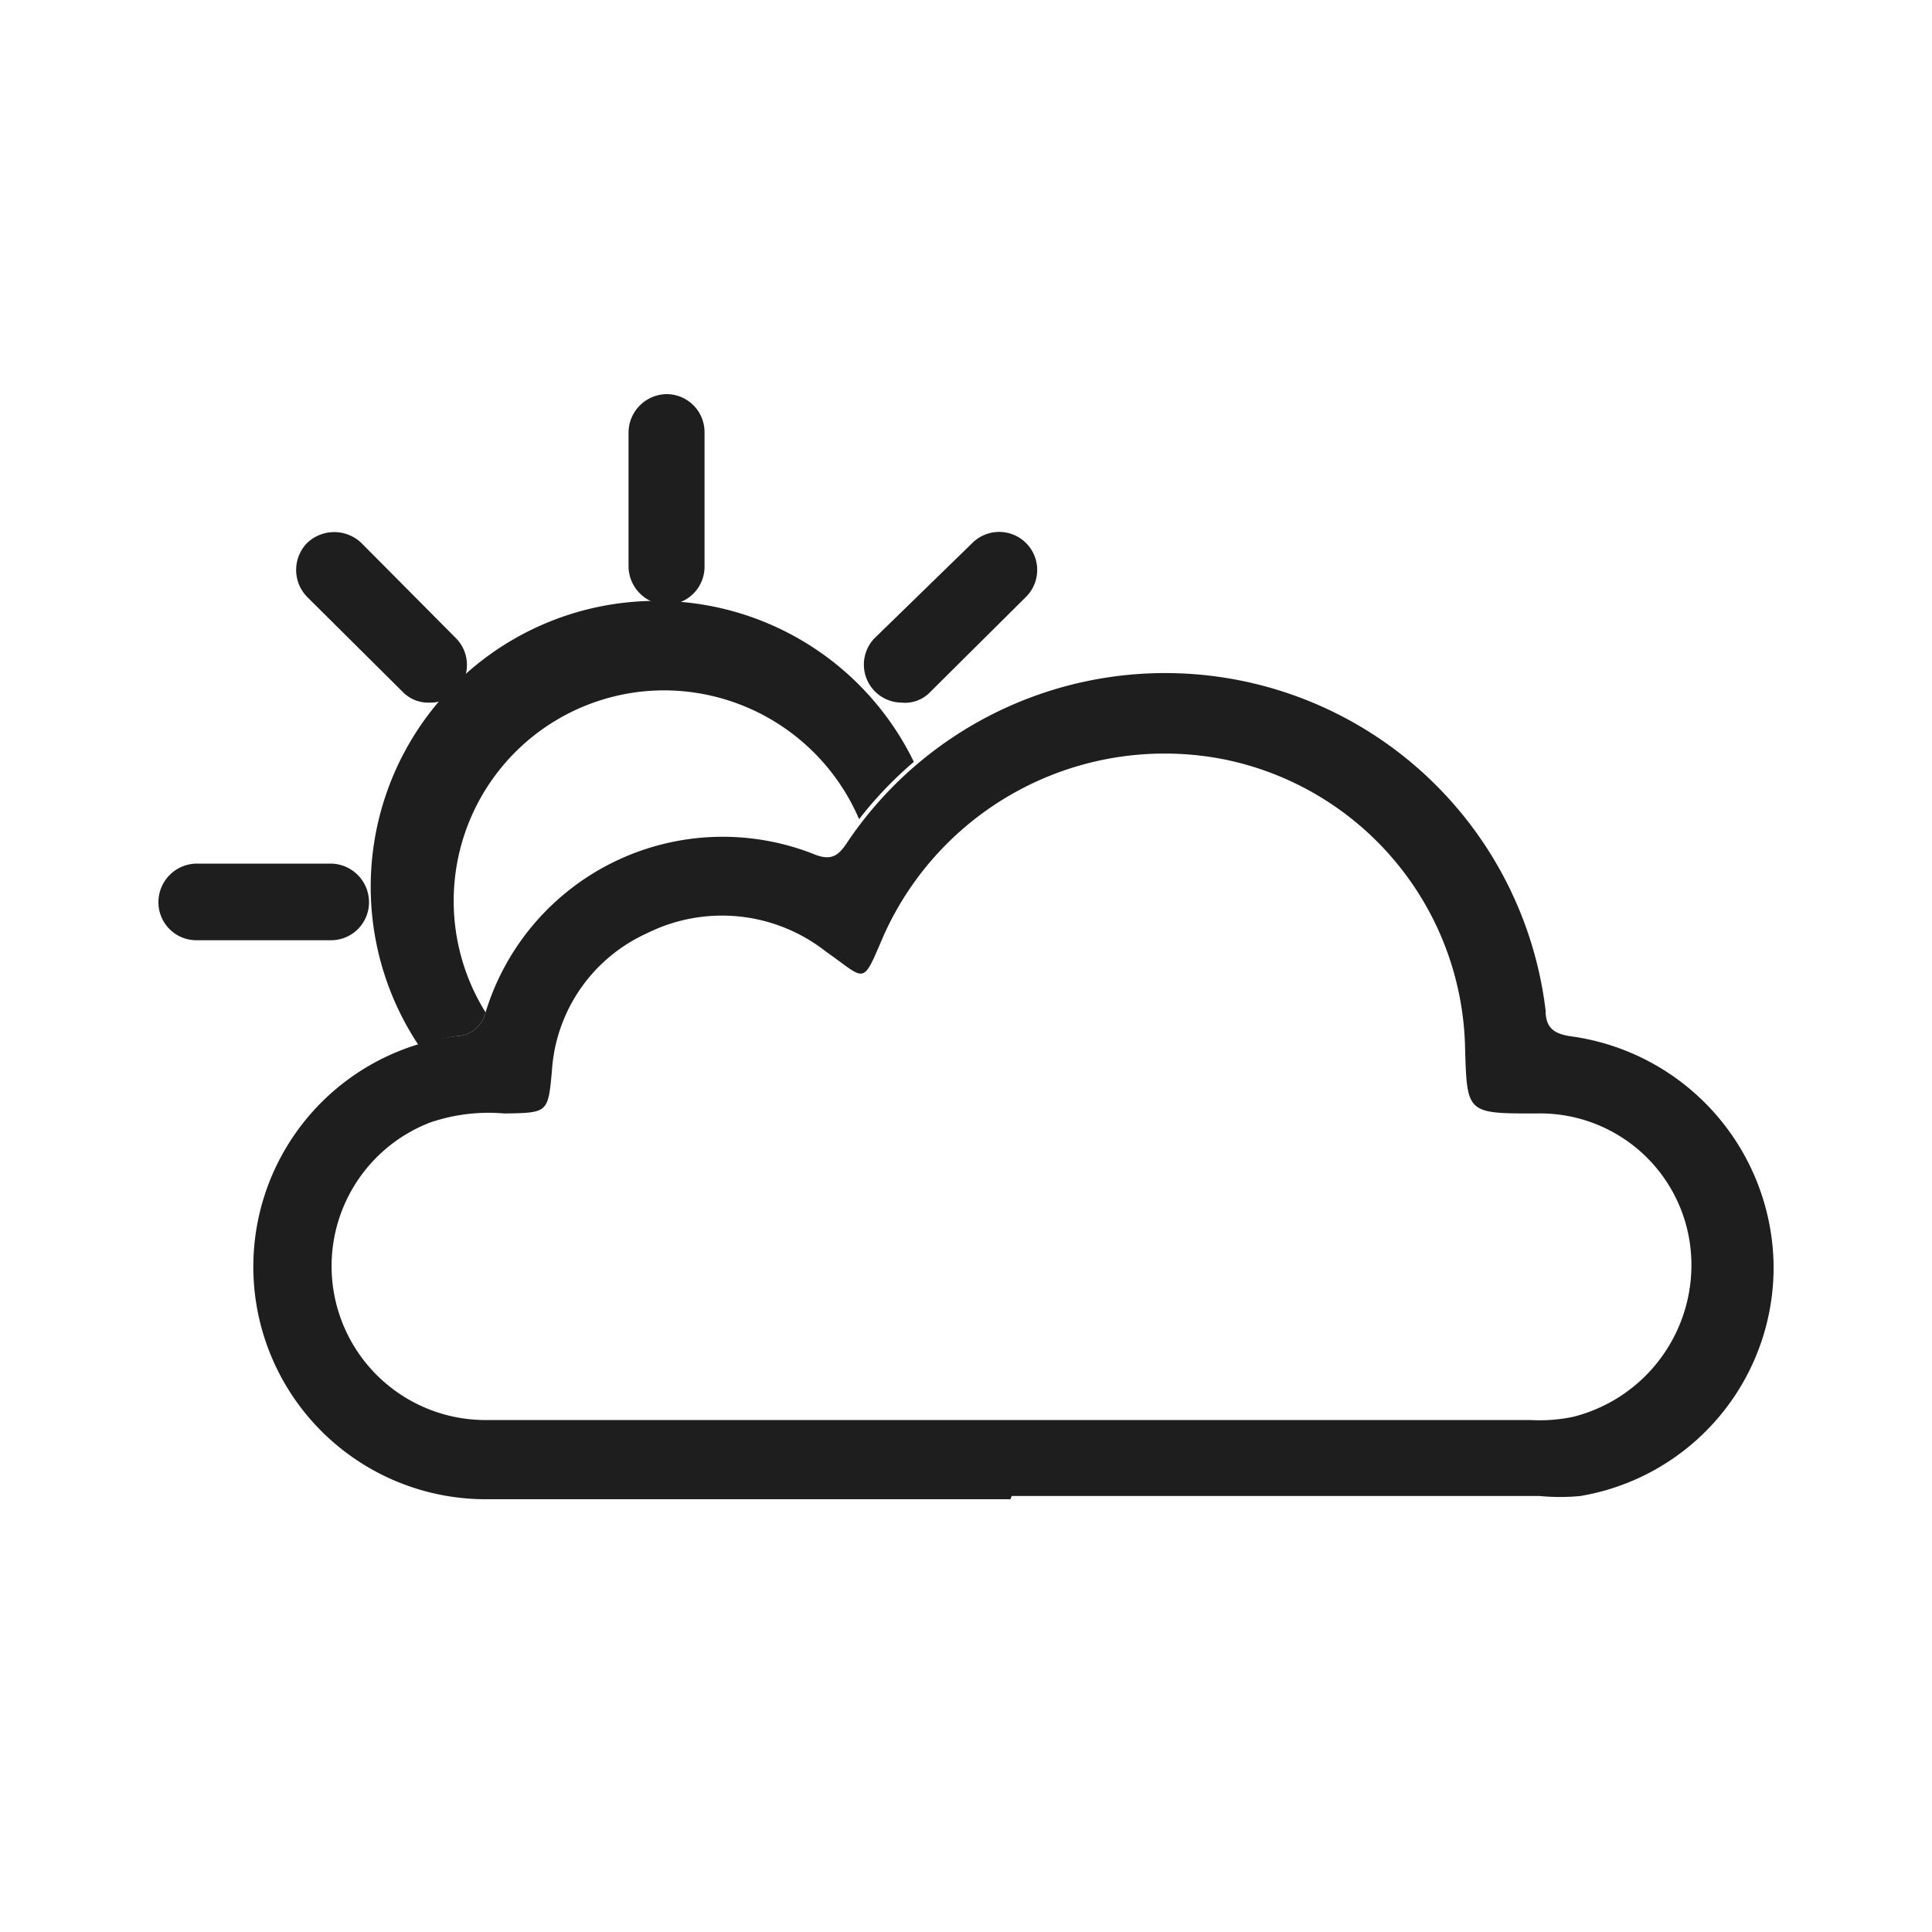 <svg id="Camada_1" data-name="Camada 1" xmlns="http://www.w3.org/2000/svg" viewBox="0 0 30 30"><defs><style>.cls-1{fill:#1e1e1e;}</style></defs><title>Prancheta 2</title><path class="cls-1" d="M5.14,14.6H3.05A.59.59,0,0,1,2.46,14a.6.6,0,0,1,.59-.59H5.14a.6.6,0,0,1,.59.59A.59.59,0,0,1,5.14,14.6Z"/><path class="cls-1" d="M10.35,9.39a.6.6,0,0,1-.59-.59V6.71a.6.6,0,0,1,.59-.59.59.59,0,0,1,.59.59V8.8A.59.59,0,0,1,10.35,9.39Z"/><path class="cls-1" d="M14,10.91a.59.59,0,0,1-.42-1L15.1,8.43a.59.59,0,1,1,.83.84l-1.48,1.47A.54.54,0,0,1,14,10.91Z"/><path class="cls-1" d="M6.67,10.91a.55.55,0,0,1-.42-.17L4.77,9.27a.6.6,0,0,1,0-.84.61.61,0,0,1,.84,0L7.08,9.91a.59.59,0,0,1,0,.83A.54.54,0,0,1,6.67,10.91Z"/><path class="cls-1" d="M7.08,16.09a.48.48,0,0,0,.46-.37v0a3.27,3.27,0,0,1,2.8-5,3.3,3.3,0,0,1,3,2,6,6,0,0,1,.85-.89A4.44,4.44,0,1,0,6.5,16.23,3.77,3.77,0,0,1,7.08,16.09Z"/><g id="_7sQMiF.tif" data-name="7sQMiF.tif"><path class="cls-1" d="M15.69,23.28H7.57a3.61,3.61,0,0,1-.49-7.19.48.48,0,0,0,.46-.37,3.85,3.85,0,0,1,5.09-2.46c.31.13.41,0,.56-.23A5.95,5.95,0,0,1,24,15.69c0,.26.12.36.38.4a3.64,3.64,0,0,1,3.16,3.54,3.6,3.6,0,0,1-3,3.6,3.33,3.33,0,0,1-.63,0h-8.2Zm0-1.23h8.07a2.56,2.56,0,0,0,.67-.05,2.43,2.43,0,0,0,1.83-2.5,2.35,2.35,0,0,0-2.41-2.21c-1.07,0-1.07,0-1.1-1A4.67,4.67,0,0,0,19,11.79a4.78,4.78,0,0,0-5.28,2.74c-.34.79-.26.69-.89.25a2.61,2.61,0,0,0-2.78-.29,2.52,2.52,0,0,0-1.48,2.14c-.06.65-.06.65-.74.66a2.8,2.8,0,0,0-1.15.14,2.39,2.39,0,0,0,.9,4.62Z"/></g></svg>